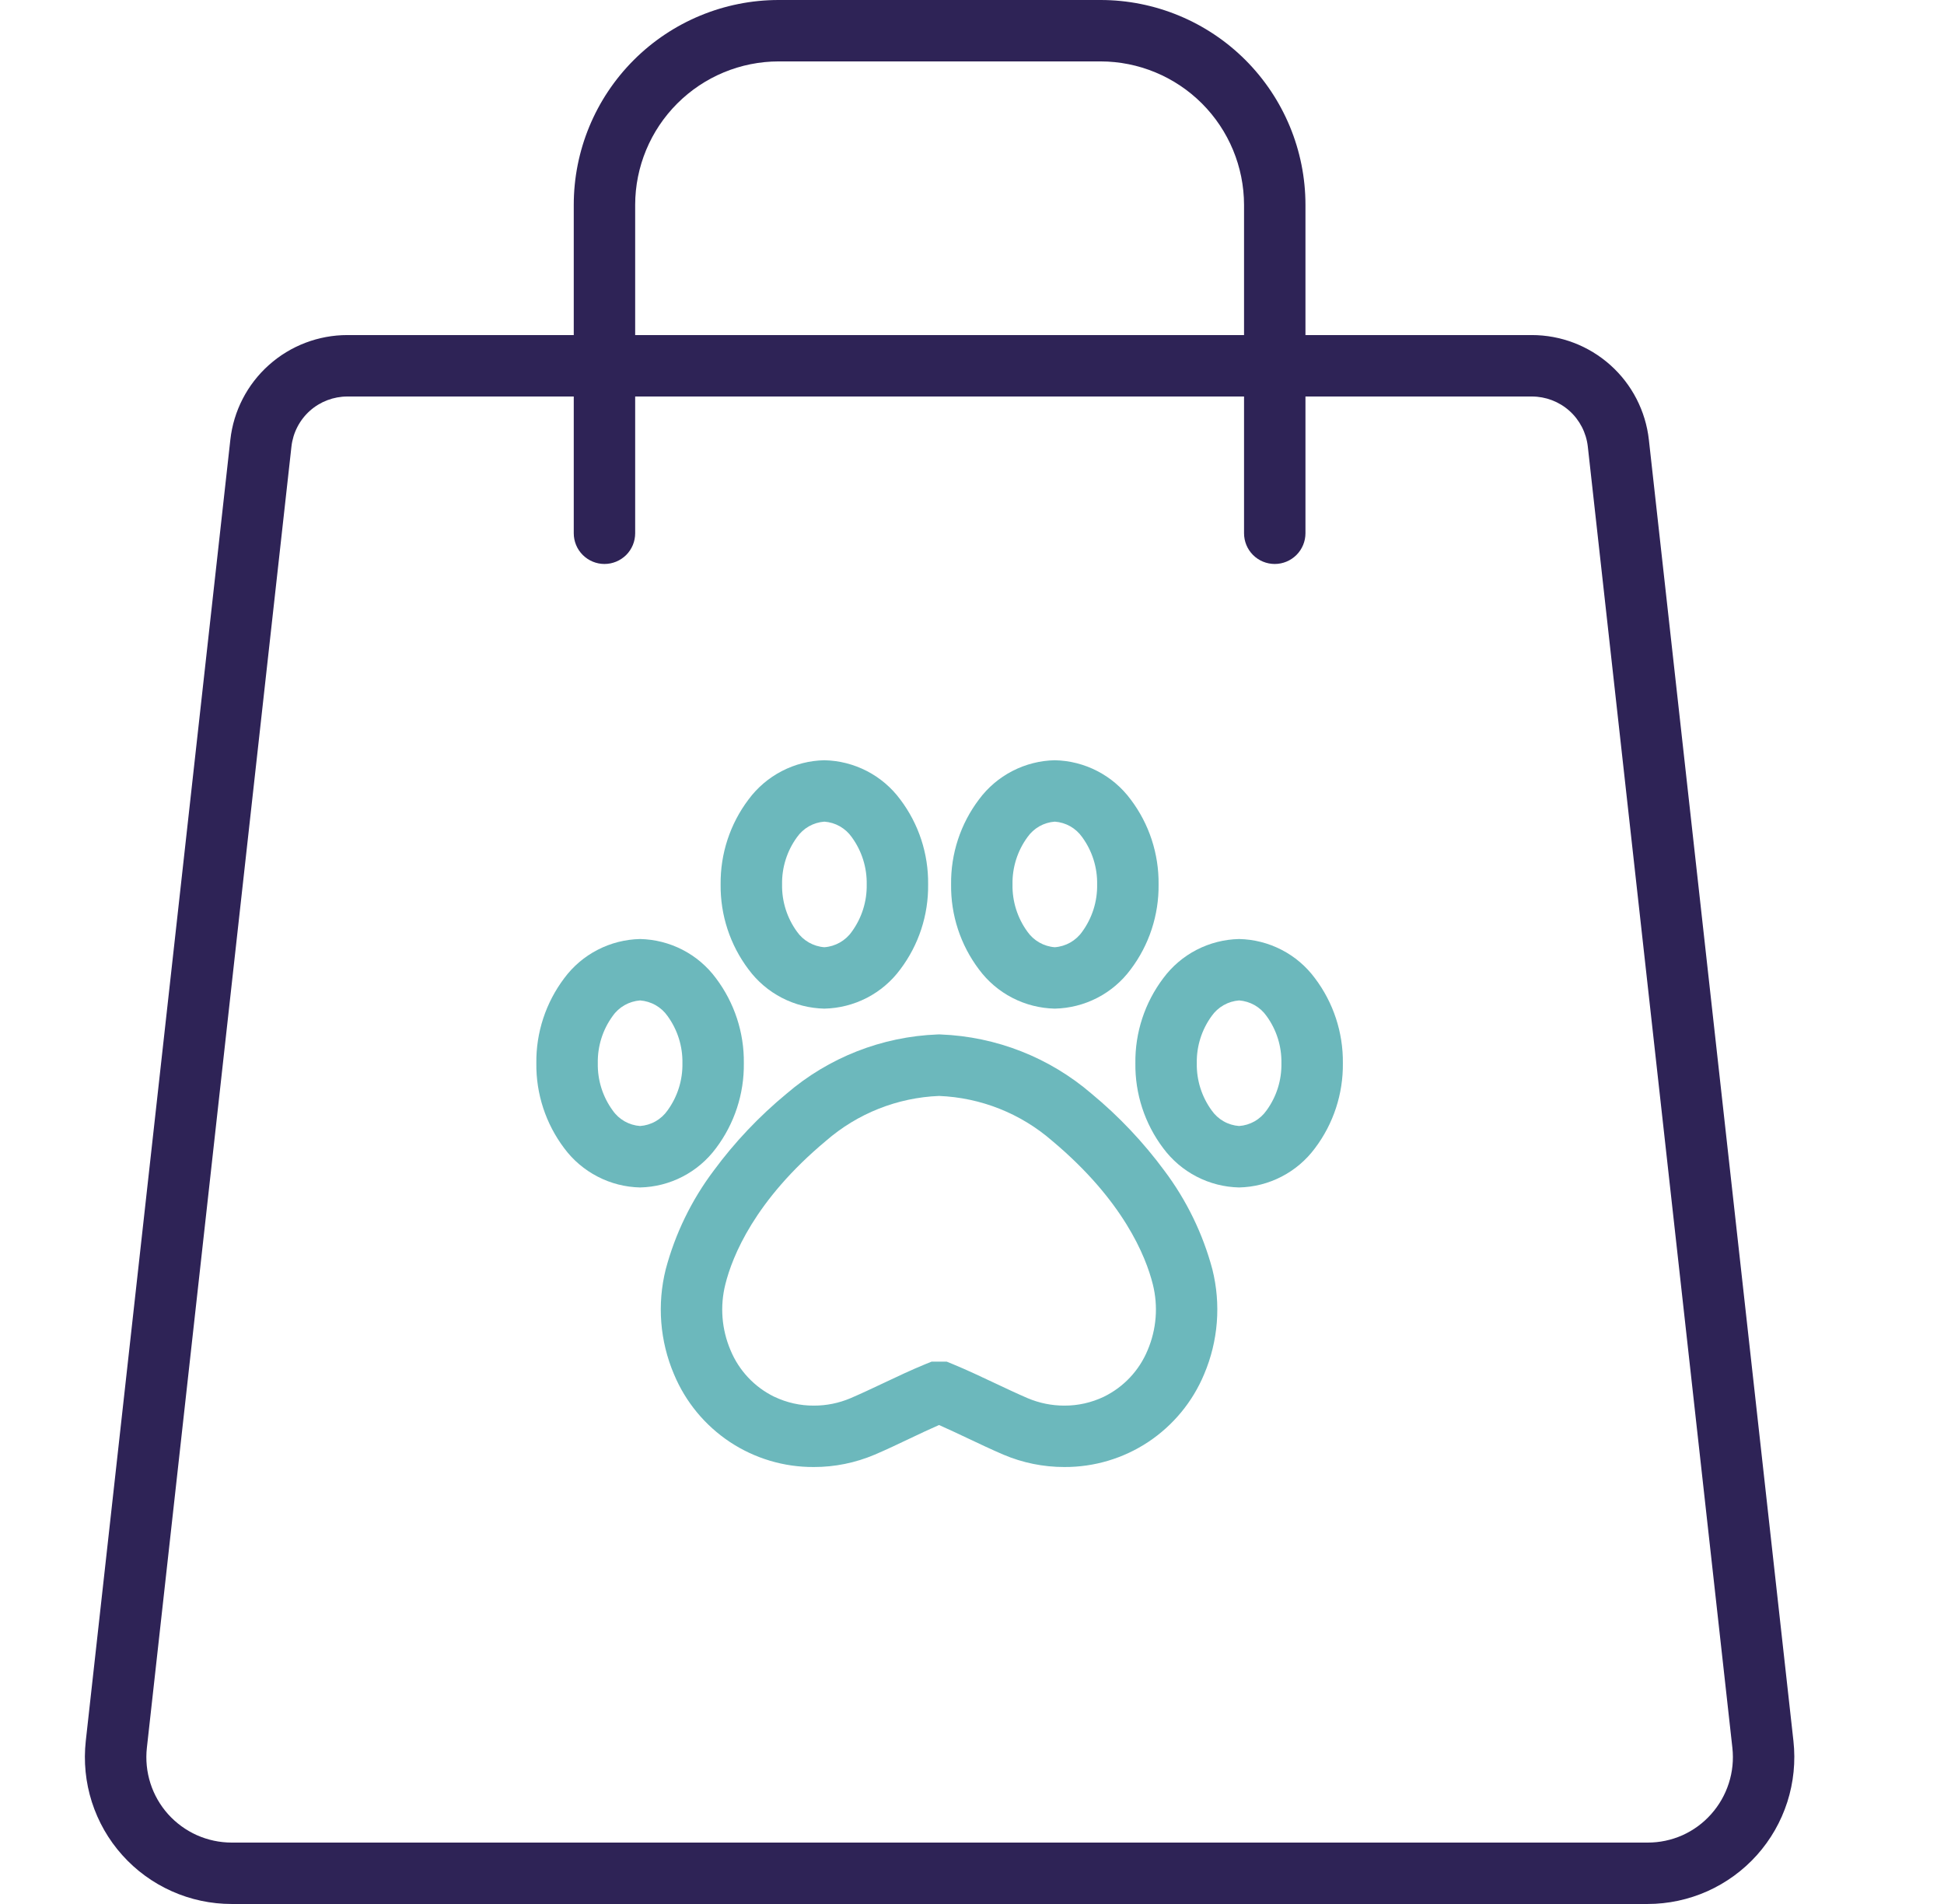 <svg width="49" height="48" viewBox="0 0 49 48" fill="none" xmlns="http://www.w3.org/2000/svg">
<path fill-rule="evenodd" clip-rule="evenodd" d="M32.905 8.447V5.165C32.905 3.795 32.36 2.482 31.392 1.513C30.423 0.545 29.11 0 27.74 0H19.627C18.257 0 16.943 0.545 15.975 1.513C15.006 2.482 14.462 3.795 14.462 5.165V8.447H8.757C8.026 8.447 7.321 8.716 6.777 9.203C6.232 9.69 5.886 10.361 5.806 11.087L2.162 43.892C2.105 44.409 2.157 44.933 2.315 45.428C2.474 45.924 2.735 46.381 3.082 46.768C3.429 47.156 3.854 47.466 4.329 47.678C4.804 47.891 5.319 48 5.839 48H41.528C42.048 48 42.562 47.89 43.037 47.678C43.512 47.465 43.937 47.155 44.284 46.768C44.631 46.38 44.892 45.924 45.051 45.428C45.209 44.933 45.262 44.409 45.205 43.892L41.561 11.087C41.48 10.361 41.135 9.69 40.59 9.203C40.045 8.716 39.34 8.447 38.61 8.447H32.905ZM31.583 13.991C31.728 14.136 31.925 14.218 32.131 14.218C32.336 14.218 32.533 14.136 32.678 13.991C32.823 13.846 32.905 13.649 32.905 13.443V9.996H38.611C38.96 9.996 39.297 10.124 39.558 10.357C39.818 10.59 39.983 10.911 40.022 11.258L43.666 44.063C43.699 44.364 43.669 44.668 43.576 44.956C43.484 45.244 43.332 45.51 43.131 45.735C42.93 45.962 42.683 46.143 42.407 46.267C42.13 46.39 41.831 46.453 41.528 46.452H5.84C5.538 46.452 5.239 46.388 4.962 46.265C4.686 46.141 4.439 45.961 4.237 45.736C4.035 45.51 3.883 45.245 3.791 44.956C3.699 44.668 3.669 44.364 3.702 44.063L7.346 11.258C7.385 10.911 7.55 10.59 7.81 10.357C8.071 10.124 8.408 9.996 8.757 9.996H14.462V13.443C14.462 13.649 14.543 13.846 14.689 13.991C14.834 14.136 15.031 14.218 15.236 14.218C15.441 14.218 15.638 14.136 15.784 13.991C15.929 13.846 16.01 13.649 16.01 13.443V9.996H31.357V13.443C31.357 13.649 31.438 13.846 31.583 13.991ZM16.01 8.447H31.357V5.165C31.355 4.206 30.974 3.287 30.296 2.609C29.618 1.931 28.699 1.549 27.74 1.548H19.627C18.668 1.549 17.749 1.931 17.071 2.609C16.393 3.287 16.011 4.206 16.01 5.165V8.447Z" fill="#2E2356"/>
<path d="M16.134 23.673C16.507 23.681 16.873 23.774 17.205 23.945C17.536 24.116 17.824 24.361 18.046 24.661C18.511 25.278 18.759 26.032 18.749 26.804C18.759 27.577 18.511 28.331 18.046 28.948C17.824 29.247 17.536 29.492 17.205 29.663C16.873 29.835 16.507 29.928 16.134 29.936C15.761 29.928 15.395 29.835 15.064 29.663C14.732 29.492 14.444 29.247 14.222 28.948C13.757 28.331 13.509 27.577 13.519 26.804C13.509 26.032 13.757 25.278 14.222 24.661C14.444 24.361 14.732 24.116 15.064 23.945C15.395 23.774 15.761 23.681 16.134 23.673ZM16.134 28.387C16.271 28.377 16.405 28.337 16.524 28.269C16.644 28.201 16.747 28.107 16.826 27.994C17.077 27.649 17.209 27.231 17.201 26.804C17.209 26.377 17.077 25.959 16.826 25.614C16.747 25.501 16.644 25.408 16.524 25.34C16.405 25.272 16.271 25.232 16.134 25.221C15.997 25.232 15.864 25.272 15.744 25.34C15.624 25.408 15.521 25.501 15.443 25.614C15.191 25.959 15.06 26.377 15.068 26.804C15.06 27.231 15.191 27.649 15.443 27.994C15.521 28.107 15.624 28.201 15.744 28.269C15.864 28.337 15.997 28.377 16.134 28.387Z" fill="#6CB8BC"/>
<path d="M20.779 19.166C21.152 19.173 21.518 19.267 21.85 19.438C22.181 19.609 22.469 19.854 22.691 20.154C23.157 20.77 23.404 21.524 23.394 22.297C23.404 23.069 23.157 23.823 22.691 24.44C22.469 24.74 22.181 24.985 21.85 25.156C21.518 25.327 21.152 25.42 20.779 25.428C20.406 25.42 20.04 25.327 19.709 25.156C19.378 24.985 19.09 24.74 18.868 24.44C18.402 23.823 18.155 23.069 18.164 22.297C18.155 21.524 18.402 20.77 18.868 20.154C19.09 19.854 19.378 19.609 19.709 19.438C20.04 19.267 20.406 19.173 20.779 19.166ZM20.779 23.88C20.917 23.87 21.05 23.829 21.169 23.761C21.289 23.693 21.392 23.6 21.471 23.487C21.722 23.142 21.854 22.724 21.846 22.297C21.854 21.87 21.722 21.452 21.471 21.107C21.392 20.994 21.289 20.9 21.169 20.832C21.05 20.764 20.917 20.724 20.779 20.714C20.642 20.724 20.509 20.764 20.389 20.832C20.27 20.9 20.167 20.994 20.088 21.107C19.837 21.452 19.705 21.87 19.713 22.297C19.705 22.724 19.837 23.142 20.088 23.487C20.167 23.6 20.27 23.693 20.389 23.761C20.509 23.829 20.642 23.87 20.779 23.88Z" fill="#6CB8BC"/>
<path d="M31.233 23.673C31.606 23.681 31.972 23.774 32.303 23.945C32.635 24.116 32.922 24.361 33.144 24.661C33.61 25.278 33.857 26.032 33.848 26.804C33.857 27.577 33.61 28.331 33.144 28.948C32.922 29.247 32.635 29.492 32.303 29.663C31.972 29.835 31.606 29.928 31.233 29.936C30.86 29.928 30.494 29.835 30.162 29.663C29.831 29.492 29.543 29.247 29.321 28.948C28.855 28.331 28.608 27.577 28.618 26.804C28.608 26.032 28.855 25.278 29.321 24.661C29.543 24.361 29.831 24.116 30.162 23.945C30.494 23.774 30.86 23.681 31.233 23.673ZM31.233 28.387C31.37 28.377 31.503 28.337 31.623 28.269C31.742 28.201 31.845 28.107 31.924 27.994C32.176 27.649 32.307 27.231 32.299 26.804C32.307 26.377 32.176 25.959 31.924 25.614C31.845 25.501 31.742 25.408 31.623 25.34C31.503 25.272 31.37 25.232 31.233 25.221C31.096 25.232 30.962 25.272 30.843 25.34C30.723 25.408 30.62 25.501 30.541 25.614C30.29 25.959 30.158 26.377 30.166 26.804C30.158 27.231 30.29 27.649 30.541 27.994C30.62 28.107 30.723 28.201 30.843 28.269C30.962 28.337 31.096 28.377 31.233 28.387Z" fill="#6CB8BC"/>
<path d="M26.587 19.166C26.96 19.173 27.327 19.267 27.658 19.438C27.989 19.609 28.277 19.854 28.499 20.154C28.965 20.77 29.212 21.524 29.203 22.297C29.212 23.069 28.965 23.823 28.499 24.44C28.277 24.74 27.989 24.985 27.658 25.156C27.327 25.327 26.96 25.42 26.587 25.428C26.215 25.42 25.848 25.327 25.517 25.156C25.186 24.985 24.898 24.74 24.676 24.44C24.21 23.823 23.963 23.069 23.973 22.297C23.963 21.524 24.21 20.77 24.676 20.154C24.898 19.854 25.186 19.609 25.517 19.438C25.848 19.267 26.215 19.173 26.587 19.166ZM26.587 23.88C26.725 23.87 26.858 23.829 26.978 23.761C27.097 23.693 27.2 23.6 27.279 23.487C27.53 23.142 27.662 22.724 27.654 22.297C27.662 21.87 27.53 21.452 27.279 21.107C27.2 20.994 27.097 20.9 26.978 20.832C26.858 20.764 26.725 20.724 26.587 20.714C26.45 20.724 26.317 20.764 26.197 20.832C26.078 20.9 25.975 20.994 25.896 21.107C25.645 21.452 25.513 21.87 25.521 22.297C25.513 22.724 25.645 23.142 25.896 23.487C25.975 23.6 26.078 23.693 26.197 23.761C26.317 23.829 26.45 23.87 26.587 23.88Z" fill="#6CB8BC"/>
<path d="M23.67 26.077L23.71 26.079C25.11 26.133 26.451 26.659 27.514 27.573C28.203 28.143 28.82 28.796 29.351 29.516C29.909 30.259 30.319 31.103 30.559 32.001C30.779 32.882 30.706 33.811 30.35 34.647C30.06 35.342 29.57 35.935 28.943 36.352C28.315 36.768 27.578 36.988 26.824 36.984C26.297 36.984 25.776 36.878 25.291 36.672C24.989 36.542 24.693 36.402 24.406 36.266C24.154 36.147 23.912 36.032 23.669 35.925C23.424 36.032 23.18 36.148 22.925 36.269C22.641 36.404 22.347 36.545 22.048 36.672C21.563 36.878 21.041 36.985 20.513 36.984C19.76 36.988 19.023 36.768 18.396 36.352C17.768 35.935 17.279 35.342 16.989 34.647C16.633 33.811 16.56 32.882 16.78 32C17.019 31.102 17.429 30.257 17.988 29.514C18.518 28.794 19.136 28.142 19.825 27.573C20.888 26.659 22.229 26.133 23.629 26.079L23.67 26.077ZM26.825 35.436C27.17 35.438 27.511 35.361 27.822 35.213C28.322 34.969 28.715 34.551 28.927 34.038C29.15 33.514 29.196 32.931 29.058 32.379C28.881 31.672 28.316 30.265 26.521 28.761C25.727 28.07 24.721 27.671 23.67 27.629C22.618 27.671 21.612 28.071 20.818 28.762C19.024 30.26 18.459 31.67 18.283 32.378C18.144 32.931 18.19 33.514 18.413 34.038C18.625 34.551 19.018 34.97 19.517 35.213H19.519C19.829 35.361 20.17 35.438 20.514 35.436C20.831 35.437 21.145 35.373 21.438 35.249C21.71 35.132 21.979 35.005 22.263 34.871C22.611 34.706 22.97 34.536 23.341 34.384L23.482 34.327H23.862L24.004 34.385C24.373 34.537 24.727 34.705 25.071 34.867C25.357 35.002 25.628 35.13 25.904 35.249C26.195 35.372 26.508 35.436 26.825 35.436V35.436Z" fill="#6CB8BC"/>
</svg>
